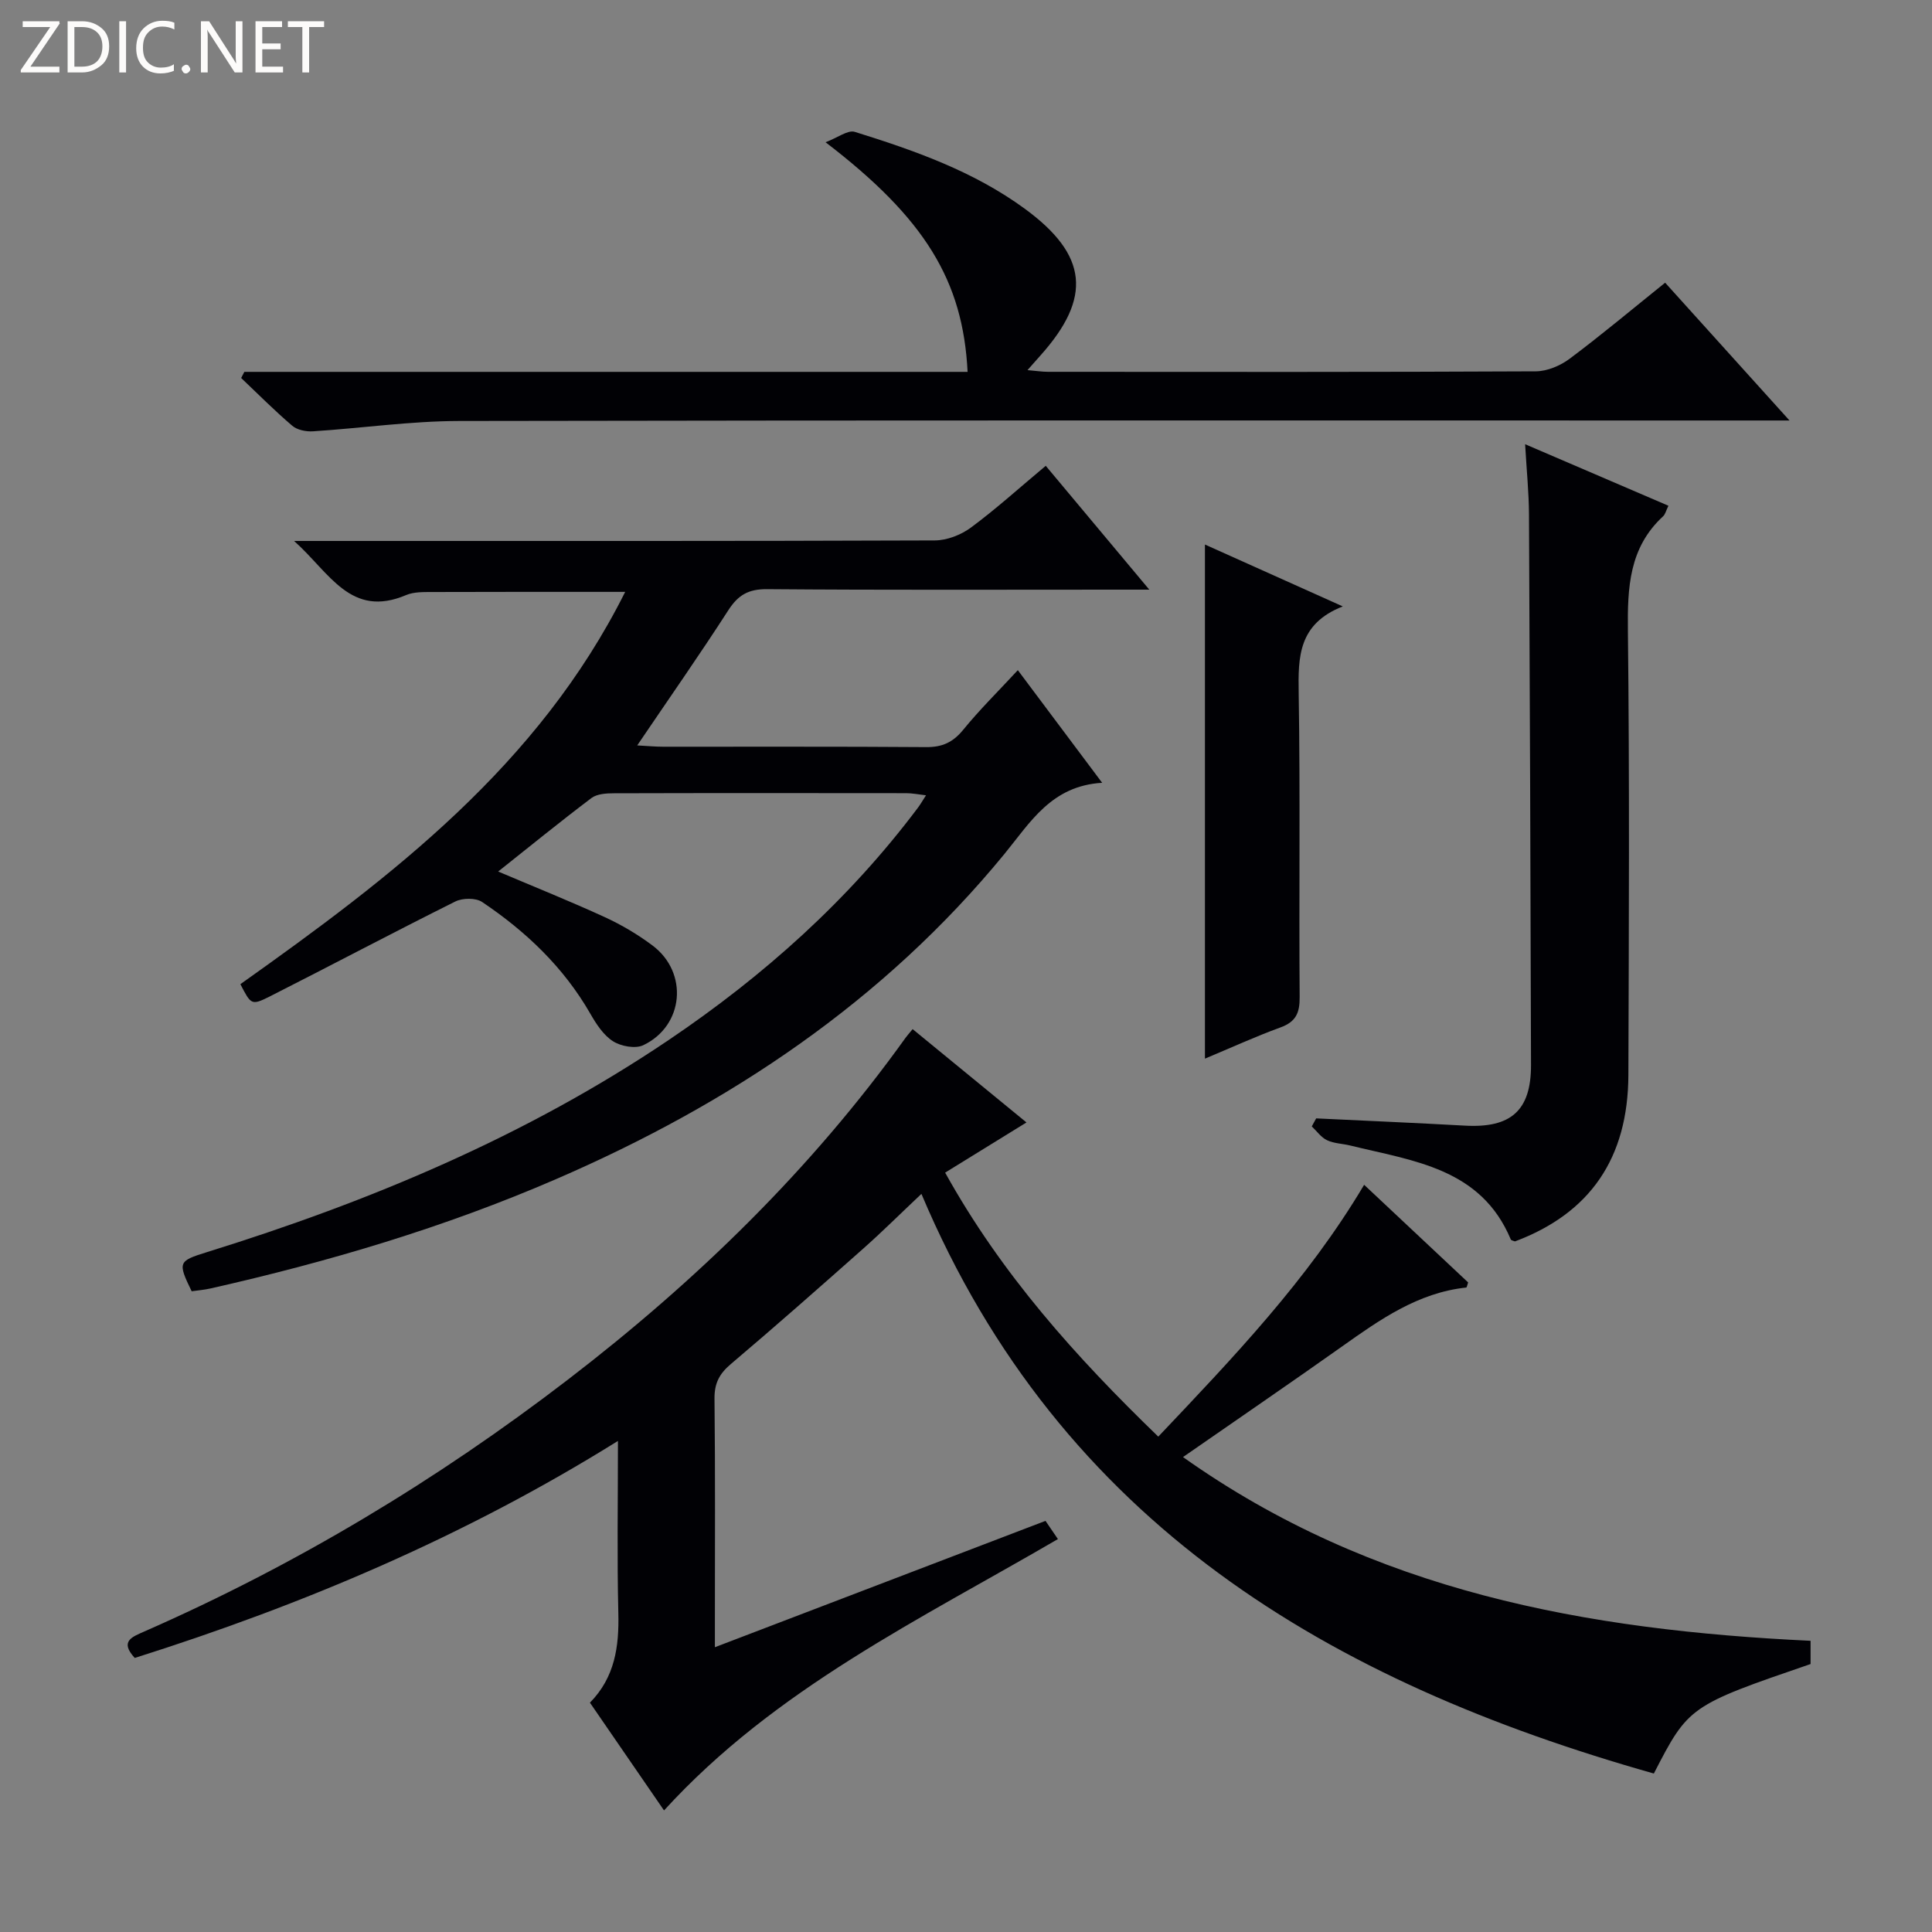 <svg enable-background="new 0 0 400 400" viewBox="0 0 400 400" xmlns="http://www.w3.org/2000/svg"><rect x="0" y="0" width="400" height="400" fill="#808080" stroke="none"/><g fill="#fcfbfa"><path d="m12.4 4.8-6.1 9h6v1.2h-8v-.5l6.1-8.9h-5.7v-1.2h7.6v.4z"/><path d="m14 15v-10.6h3c1.6 0 2.9.5 4 1.4s1.6 2.2 1.6 3.8-.5 3-1.6 3.9-2.4 1.5-4 1.5zm1.4-9.4v8.2h1.6c1.3 0 2.4-.4 3.1-1.1s1.1-1.8 1.1-3.1-.4-2.3-1.2-3-1.8-1-3.1-1z"/><path d="m26.1 4.4v10.6h-1.4v-10.6z"/><path d="m36.1 14.6c-.8.4-1.8.6-2.9.6-1.5 0-2.7-.5-3.6-1.4s-1.4-2.2-1.4-3.8c0-1.7.5-3.1 1.5-4.1s2.3-1.6 3.9-1.6c1 0 1.8.1 2.5.4v1.4c-.8-.4-1.6-.6-2.5-.6-1.2 0-2.1.4-2.9 1.2s-1.1 1.8-1.1 3.2c0 1.3.3 2.3 1 3s1.6 1.1 2.7 1.1c1 0 2-.2 2.7-.7v1.3z"/><path d="m37.6 14.3c0-.2.1-.5.3-.6s.4-.3.6-.3c.3 0 .5.1.6.3s.3.4.3.6-.1.4-.3.6-.4.3-.6.3c-.3 0-.5-.1-.6-.3s-.3-.4-.3-.6z"/><path d="m50.2 15h-1.6l-5.3-8.2c-.2-.2-.3-.5-.4-.7 0 .2.1.7.1 1.5v7.4h-1.4v-10.6h1.7l5.2 8.1c.2.4.4.6.4.7 0-.3-.1-.8-.1-1.5v-7.3h1.4z"/><path d="m58.6 15h-5.7v-10.6h5.5v1.2h-4.1v3.4h3.8v1.2h-3.8v3.6h4.3z"/><path d="m67.1 5.6h-3.1v9.4h-1.4v-9.4h-3v-1.2h7.5z"/></g><path d="m374.86 339.71v4.81c-25.08 8.6-25.28 8.74-32.45 22.67-66.86-18.91-122.78-51.61-151.64-120.01-4.39 4.14-8.11 7.84-12.02 11.31-9.09 8.06-18.2 16.1-27.47 23.95-2.37 2.01-3.39 4-3.35 7.16.17 15.49.08 30.99.08 46.48v4.96c23.17-8.86 45.75-17.49 68.45-26.16.9 1.32 1.64 2.4 2.57 3.77-28.51 16.63-58.55 30.96-81.55 56.18-5.11-7.43-10.16-14.79-15.34-22.31 5.17-5.26 6.05-11.62 5.88-18.53-.28-11.48-.08-22.98-.08-35.66-31.71 19.77-65.17 33.91-100.04 44.93-3.18-3.45-.57-4.35 2.01-5.49 31.37-13.77 60.52-31.29 87.68-52.14 26.56-20.39 50.36-43.5 69.92-70.8.29-.4.63-.77 1.44-1.76 7.89 6.46 15.64 12.81 23.57 19.32-5.76 3.55-11.18 6.89-16.84 10.39 11.69 21.06 27.07 38.16 44.13 54.66 15.53-16.39 30.91-32.44 42.62-52.14 7.36 6.91 14.47 13.58 21.53 20.21-.18.5-.26 1.05-.4 1.06-10 1.08-17.85 6.63-25.73 12.22-10.57 7.49-21.27 14.8-32.9 22.88 39.3 27.88 83.52 35.84 129.93 38.04z" fill="#010105"/><path d="m49.77 203.76c31.41-22.29 61.68-45.28 79.67-81.22-13.85 0-26.89-.02-39.93.03-1.82.01-3.81-.05-5.42.63-11.51 4.88-15.82-4.62-23.2-11.2h6.66c42 0 83.99.05 125.99-.11 2.53-.01 5.44-1.15 7.49-2.67 5.2-3.85 10.01-8.21 15.48-12.78 6.93 8.29 13.71 16.4 21.44 25.64-2.8 0-4.48 0-6.15 0-24.33 0-48.66.1-72.99-.1-3.84-.03-5.98 1.2-8.01 4.35-5.94 9.22-12.24 18.21-18.87 28 2.2.12 3.77.27 5.34.27 18.16.02 36.33-.06 54.49.08 3.32.03 5.54-.99 7.65-3.57 3.44-4.22 7.34-8.06 11.32-12.36 5.73 7.66 11.28 15.07 17.46 23.32-10.53.62-14.89 8.22-20.23 14.73-25.04 30.54-56.89 51.77-92.82 67.32-23.09 10-47.09 17.12-71.6 22.65-1.28.29-2.61.39-3.86.57-2.89-5.96-2.8-6.25 3.04-8.06 33.81-10.5 66.21-24.05 95.7-43.94 19.74-13.32 37.29-29.01 51.64-48.13.49-.65.89-1.36 1.66-2.55-1.65-.19-2.87-.44-4.08-.44-20.16-.02-40.33-.04-60.49.02-1.59 0-3.53.11-4.69.98-6.48 4.89-12.77 10.02-19.32 15.22 7.57 3.21 14.92 6.16 22.11 9.46 3.45 1.59 6.8 3.57 9.84 5.85 7.49 5.61 6.52 16.64-1.91 20.65-1.65.78-4.63.23-6.28-.83-1.98-1.27-3.47-3.58-4.69-5.71-5.52-9.61-13.32-17.02-22.39-23.11-1.32-.89-4.05-.85-5.56-.1-12.93 6.45-25.7 13.22-38.59 19.75-3.62 1.79-3.73 1.57-5.9-2.64z" fill="#010105"/><path d="m50.59 76.99h149.74c-.95-18.88-8.81-31.78-29.41-47.54 2.55-.96 4.62-2.59 6.05-2.15 12.39 3.86 24.64 8.17 35.26 15.96 13.01 9.55 13.9 18.36 3.19 30.33-.75.84-1.49 1.69-2.69 3.04 1.8.15 3.03.35 4.26.35 33.66.02 67.32.07 100.97-.1 2.38-.01 5.11-1.17 7.05-2.63 6.63-4.96 12.98-10.29 19.74-15.72 8.45 9.36 16.68 18.48 25.75 28.53-2.75 0-4.63 0-6.5 0-89.64 0-179.28-.07-268.93.1-10.09.02-20.18 1.49-30.28 2.14-1.42.09-3.25-.27-4.28-1.15-3.67-3.13-7.07-6.56-10.58-9.89.22-.41.44-.84.66-1.27z" fill="#010105"/><path d="m345.43 104.71c-.52 1.07-.67 1.79-1.1 2.18-7.06 6.5-7.39 14.77-7.29 23.69.35 30.65.2 61.3.1 91.95-.06 17.28-7.94 28.66-23.48 34.49-.3-.13-.78-.19-.87-.41-6.2-14.81-20.24-16.24-33.22-19.44-1.61-.4-3.37-.41-4.82-1.1-1.23-.58-2.12-1.88-3.16-2.86.3-.55.61-1.11.91-1.66 10.26.49 20.52.93 30.78 1.5 9.55.54 13.72-3.13 13.7-12.55-.1-37.98-.23-75.95-.42-113.93-.02-4.58-.49-9.15-.8-14.6 10.41 4.48 19.93 8.56 29.67 12.74z" fill="#010105"/><path d="m249.47 219.18c0-35.59 0-70.74 0-106.44 9.17 4.12 18.31 8.22 28.54 12.81-9.21 3.61-9.26 10.45-9.13 17.96.34 20.96.04 41.93.2 62.9.03 3.29-.76 5.14-3.98 6.31-5.24 1.91-10.33 4.25-15.63 6.46z" fill="#010105"/></svg>